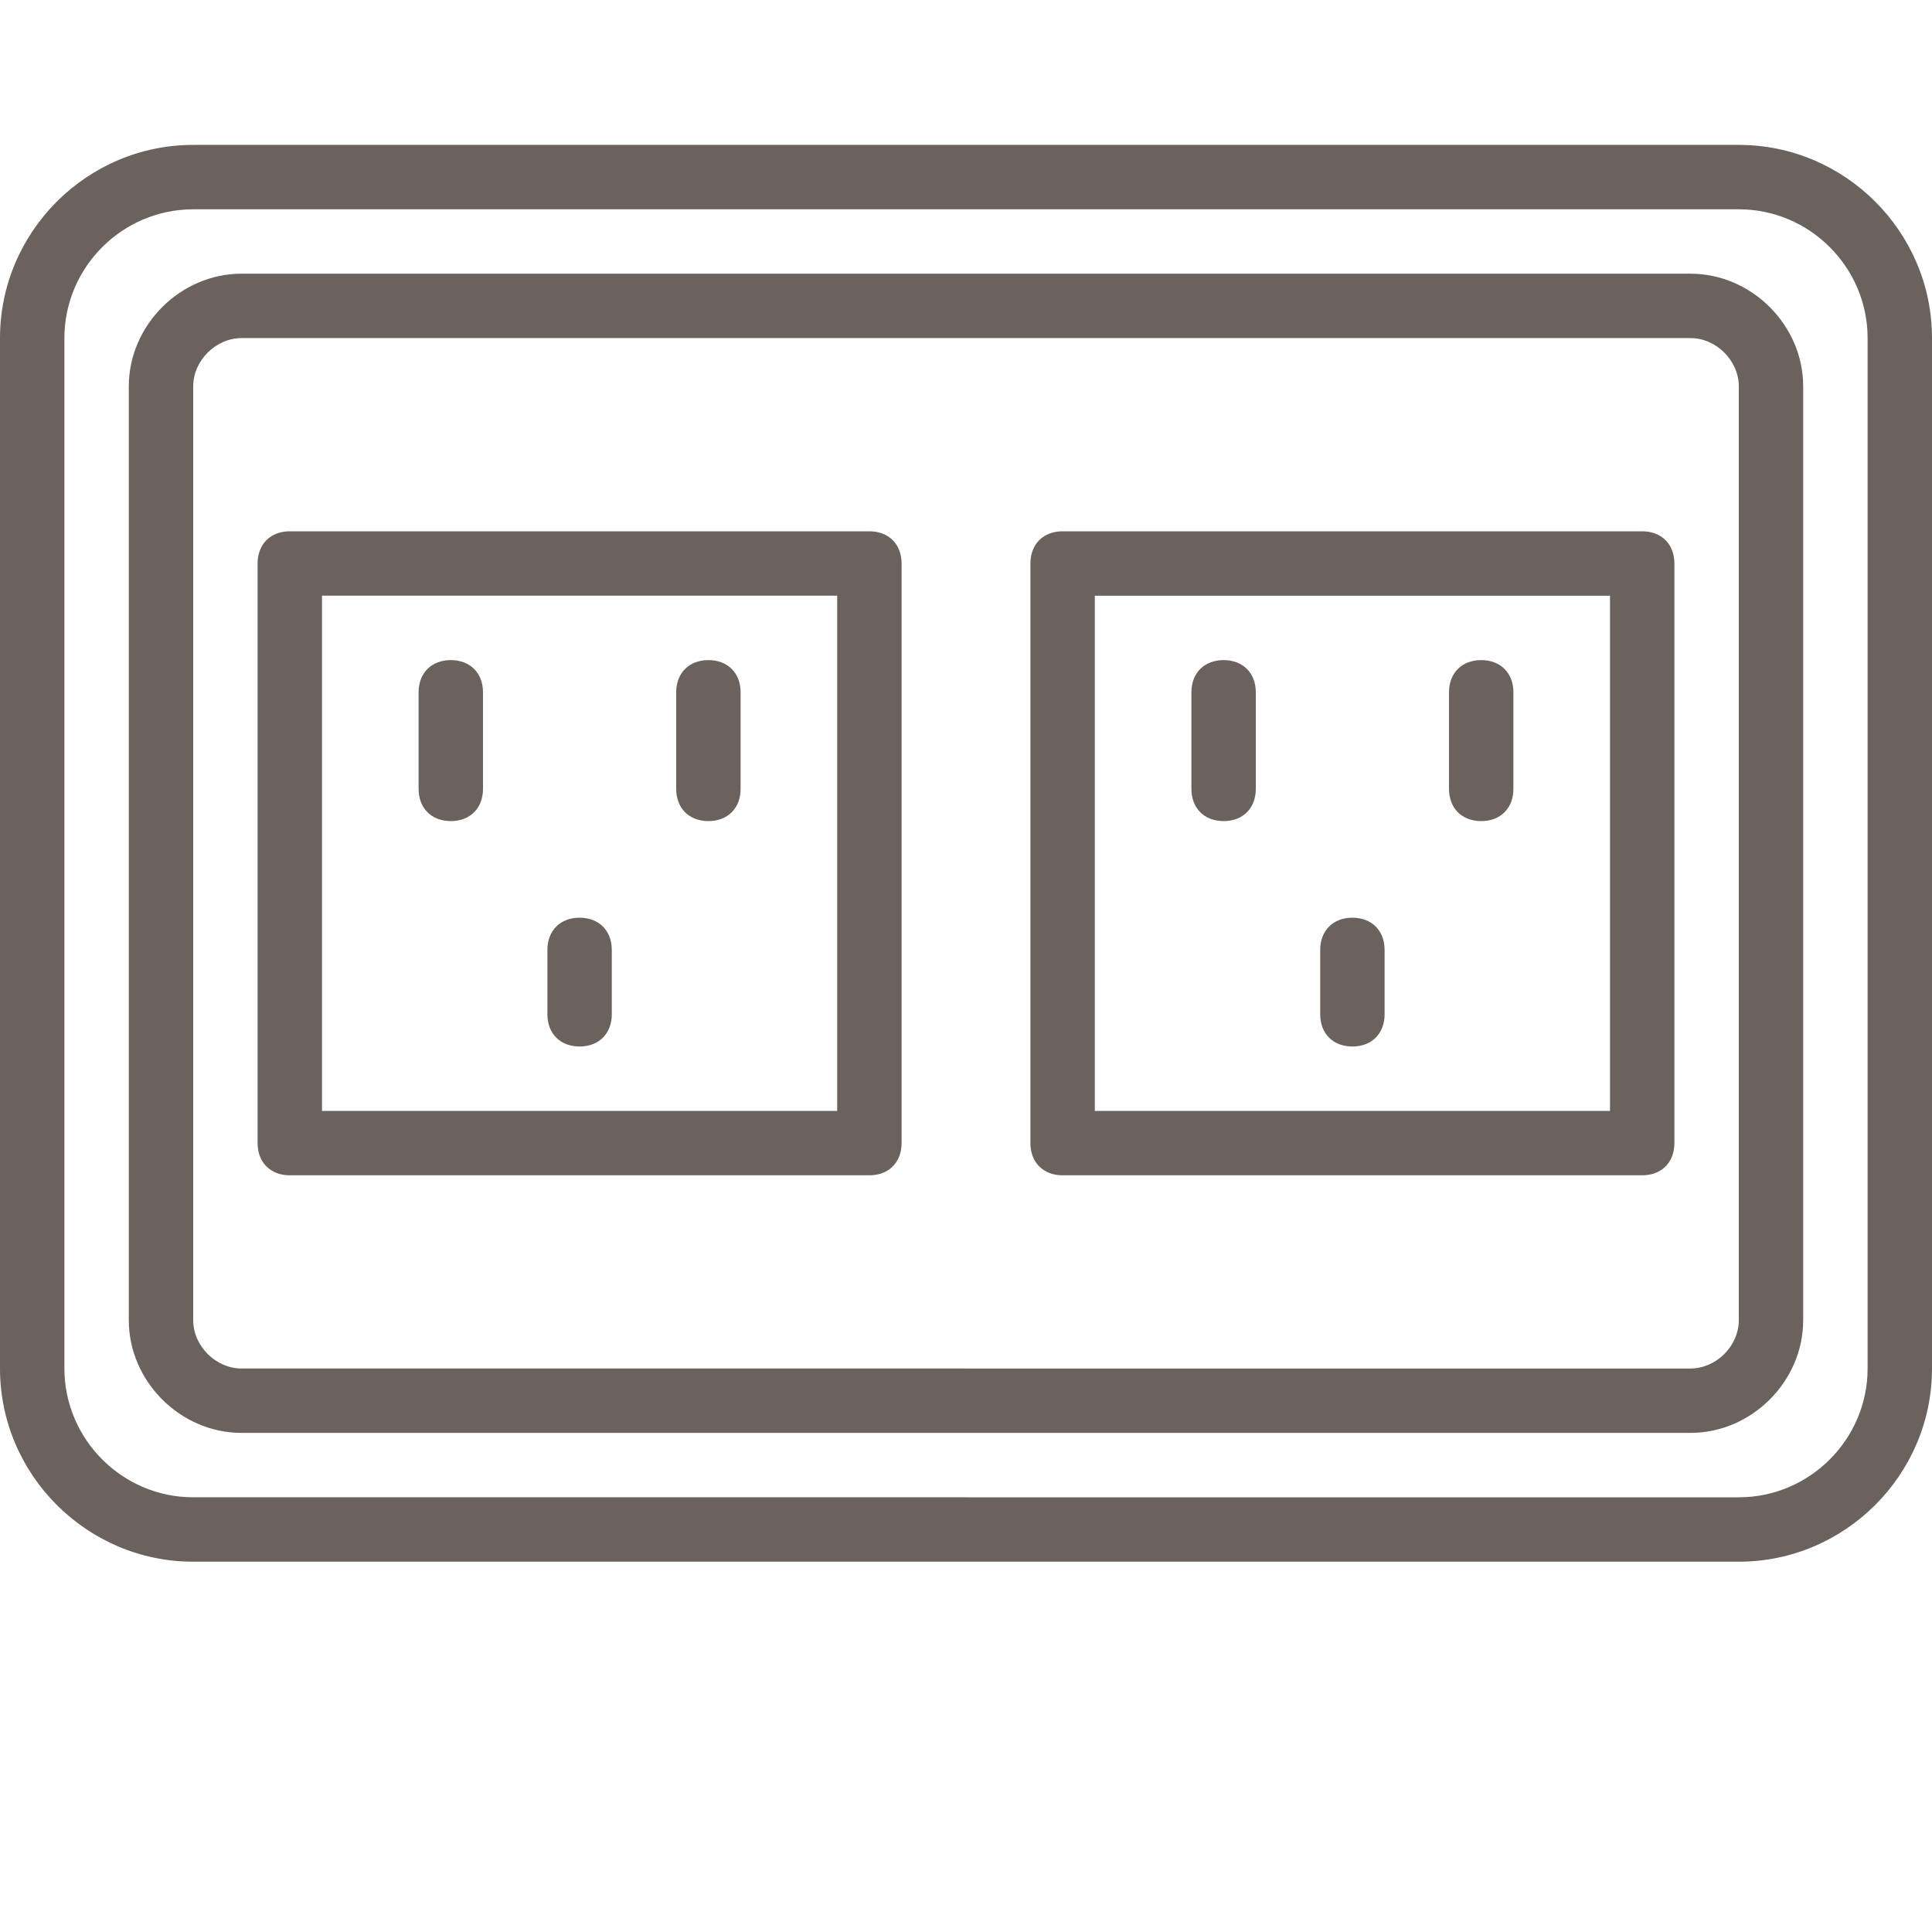 <?xml version="1.0" encoding="utf-8"?>
<!-- Generator: Adobe Illustrator 16.0.0, SVG Export Plug-In . SVG Version: 6.00 Build 0)  -->
<!DOCTYPE svg PUBLIC "-//W3C//DTD SVG 1.1//EN" "http://www.w3.org/Graphics/SVG/1.1/DTD/svg11.dtd">
<svg version="1.1" id="Layer_1" xmlns="http://www.w3.org/2000/svg" xmlns:xlink="http://www.w3.org/1999/xlink" x="0px" y="0px"
	 width="512px" height="512px" viewBox="0 0 512 512" enable-background="new 0 0 512 512" xml:space="preserve">
<g>
	<path fill="none" d="M290.135,294.4h136.533V157.867H290.135V294.4z M384.002,183.467c0-5.12,3.412-8.533,8.533-8.533
		c5.119,0,8.532,3.413,8.532,8.533v25.6c0,5.119-3.413,8.533-8.532,8.533c-5.121,0-8.533-3.413-8.533-8.533V183.467z
		 M349.868,251.733c0-5.12,3.413-8.533,8.532-8.533c5.121,0,8.533,3.413,8.533,8.533v17.067c0,5.119-3.412,8.532-8.533,8.532
		c-5.119,0-8.532-3.413-8.532-8.532V251.733z M315.734,183.467c0-5.12,3.413-8.533,8.533-8.533s8.533,3.413,8.533,8.533v25.6
		c0,5.119-3.413,8.533-8.533,8.533s-8.533-3.413-8.533-8.533V183.467z"/>
	<path fill="#6B625D" d="M435.201,140.8h-153.6c-5.12,0-8.533,3.413-8.533,8.533v153.6c0,5.12,3.413,8.533,8.533,8.533h153.6
		c5.119,0,8.533-3.413,8.533-8.533v-153.6C443.734,144.213,440.32,140.8,435.201,140.8z M426.668,294.4H290.135V157.867h136.533
		V294.4z"/>
	<path fill="#6B625D" d="M392.535,217.6c5.119,0,8.532-3.414,8.532-8.533v-25.6c0-5.12-3.413-8.533-8.532-8.533
		c-5.121,0-8.533,3.413-8.533,8.533v25.6C384.002,214.187,387.414,217.6,392.535,217.6z"/>
	<path fill="#6B625D" d="M324.268,217.6c5.12,0,8.533-3.414,8.533-8.533v-25.6c0-5.12-3.413-8.533-8.533-8.533
		s-8.533,3.413-8.533,8.533v25.6C315.734,214.187,319.147,217.6,324.268,217.6z"/>
	<path fill="#6B625D" d="M358.4,277.333c5.121,0,8.533-3.413,8.533-8.532v-17.067c0-5.12-3.412-8.533-8.533-8.533
		c-5.119,0-8.532,3.413-8.532,8.533v17.067C349.868,273.92,353.281,277.333,358.4,277.333z"/>
	<path fill="none" d="M221.866,157.866H85.333V294.4h136.533V157.866z M127.999,209.067c0,5.12-3.412,8.532-8.533,8.532
		c-5.119,0-8.532-3.414-8.532-8.532v-25.6c0-5.12,3.413-8.533,8.532-8.533c5.121,0,8.533,3.413,8.533,8.533V209.067z
		 M162.132,268.801c0,5.119-3.413,8.531-8.532,8.531c-5.121,0-8.533-3.412-8.533-8.531v-17.068c0-5.12,3.412-8.532,8.533-8.532
		c5.119,0,8.532,3.412,8.532,8.532V268.801z M196.266,209.067c0,5.12-3.413,8.532-8.533,8.532s-8.533-3.414-8.533-8.532v-25.6
		c0-5.12,3.413-8.533,8.533-8.533s8.533,3.413,8.533,8.533V209.067z"/>
	<path fill="#6B625D" d="M448.001,72.533H256v0H64c-16.214,0-29.866,13.654-29.866,29.866v247.466
		c0,16.215,13.654,29.867,29.866,29.867h192h0h192c16.212,0,29.866-13.652,29.866-29.866V102.399
		C477.867,86.187,464.215,72.533,448.001,72.533z M460.801,349.867c0,6.827-5.973,12.8-12.8,12.8H256v-0.001H64
		c-6.827,0-12.8-5.973-12.8-12.799V102.399c0-6.827,5.973-12.8,12.8-12.8h192v0h192.001c6.827,0,12.8,5.973,12.8,12.8V349.867z"/>
	<path fill="#6B625D" d="M460.801,38.399H256v0H51.2C23.04,38.399,0,61.44,0,89.599v273.067c0,28.158,23.04,51.199,51.2,51.199H256
		v0.001h204.801c28.16,0,51.2-23.041,51.2-51.2V89.6C512.001,61.44,488.961,38.399,460.801,38.399z M494.934,362.666
		c0,18.773-15.359,34.134-34.133,34.134H256v-0.001H51.2c-18.773,0-34.133-15.359-34.133-34.133V89.599
		c0-18.773,15.359-34.133,34.133-34.133H256v0h204.801c18.773,0,34.133,15.36,34.133,34.133V362.666z"/>
	<path fill="#6B625D" d="M68.266,149.333v153.599c0,5.121,3.414,8.533,8.533,8.533h153.6c5.12,0,8.533-3.412,8.533-8.533V149.333
		c0-5.12-3.413-8.533-8.533-8.533h-153.6C71.68,140.8,68.266,144.212,68.266,149.333z M85.333,157.866h136.533V294.4H85.333V157.866
		z"/>
	<path fill="#6B625D" d="M119.465,217.599c-5.119,0-8.532-3.414-8.532-8.532v-25.6c0-5.12,3.413-8.533,8.532-8.533
		c5.121,0,8.533,3.413,8.533,8.533v25.6C127.999,214.187,124.586,217.599,119.465,217.599z"/>
	<path fill="#6B625D" d="M187.733,217.599c-5.12,0-8.533-3.414-8.533-8.532v-25.6c0-5.12,3.413-8.533,8.533-8.533
		s8.533,3.413,8.533,8.533v25.6C196.266,214.187,192.853,217.599,187.733,217.599z"/>
	<path fill="#6B625D" d="M153.6,277.332c-5.121,0-8.533-3.412-8.533-8.531v-17.068c0-5.12,3.412-8.532,8.533-8.532
		c5.119,0,8.532,3.412,8.532,8.532v17.068C162.132,273.92,158.719,277.332,153.6,277.332z"/>
</g>
</svg>
